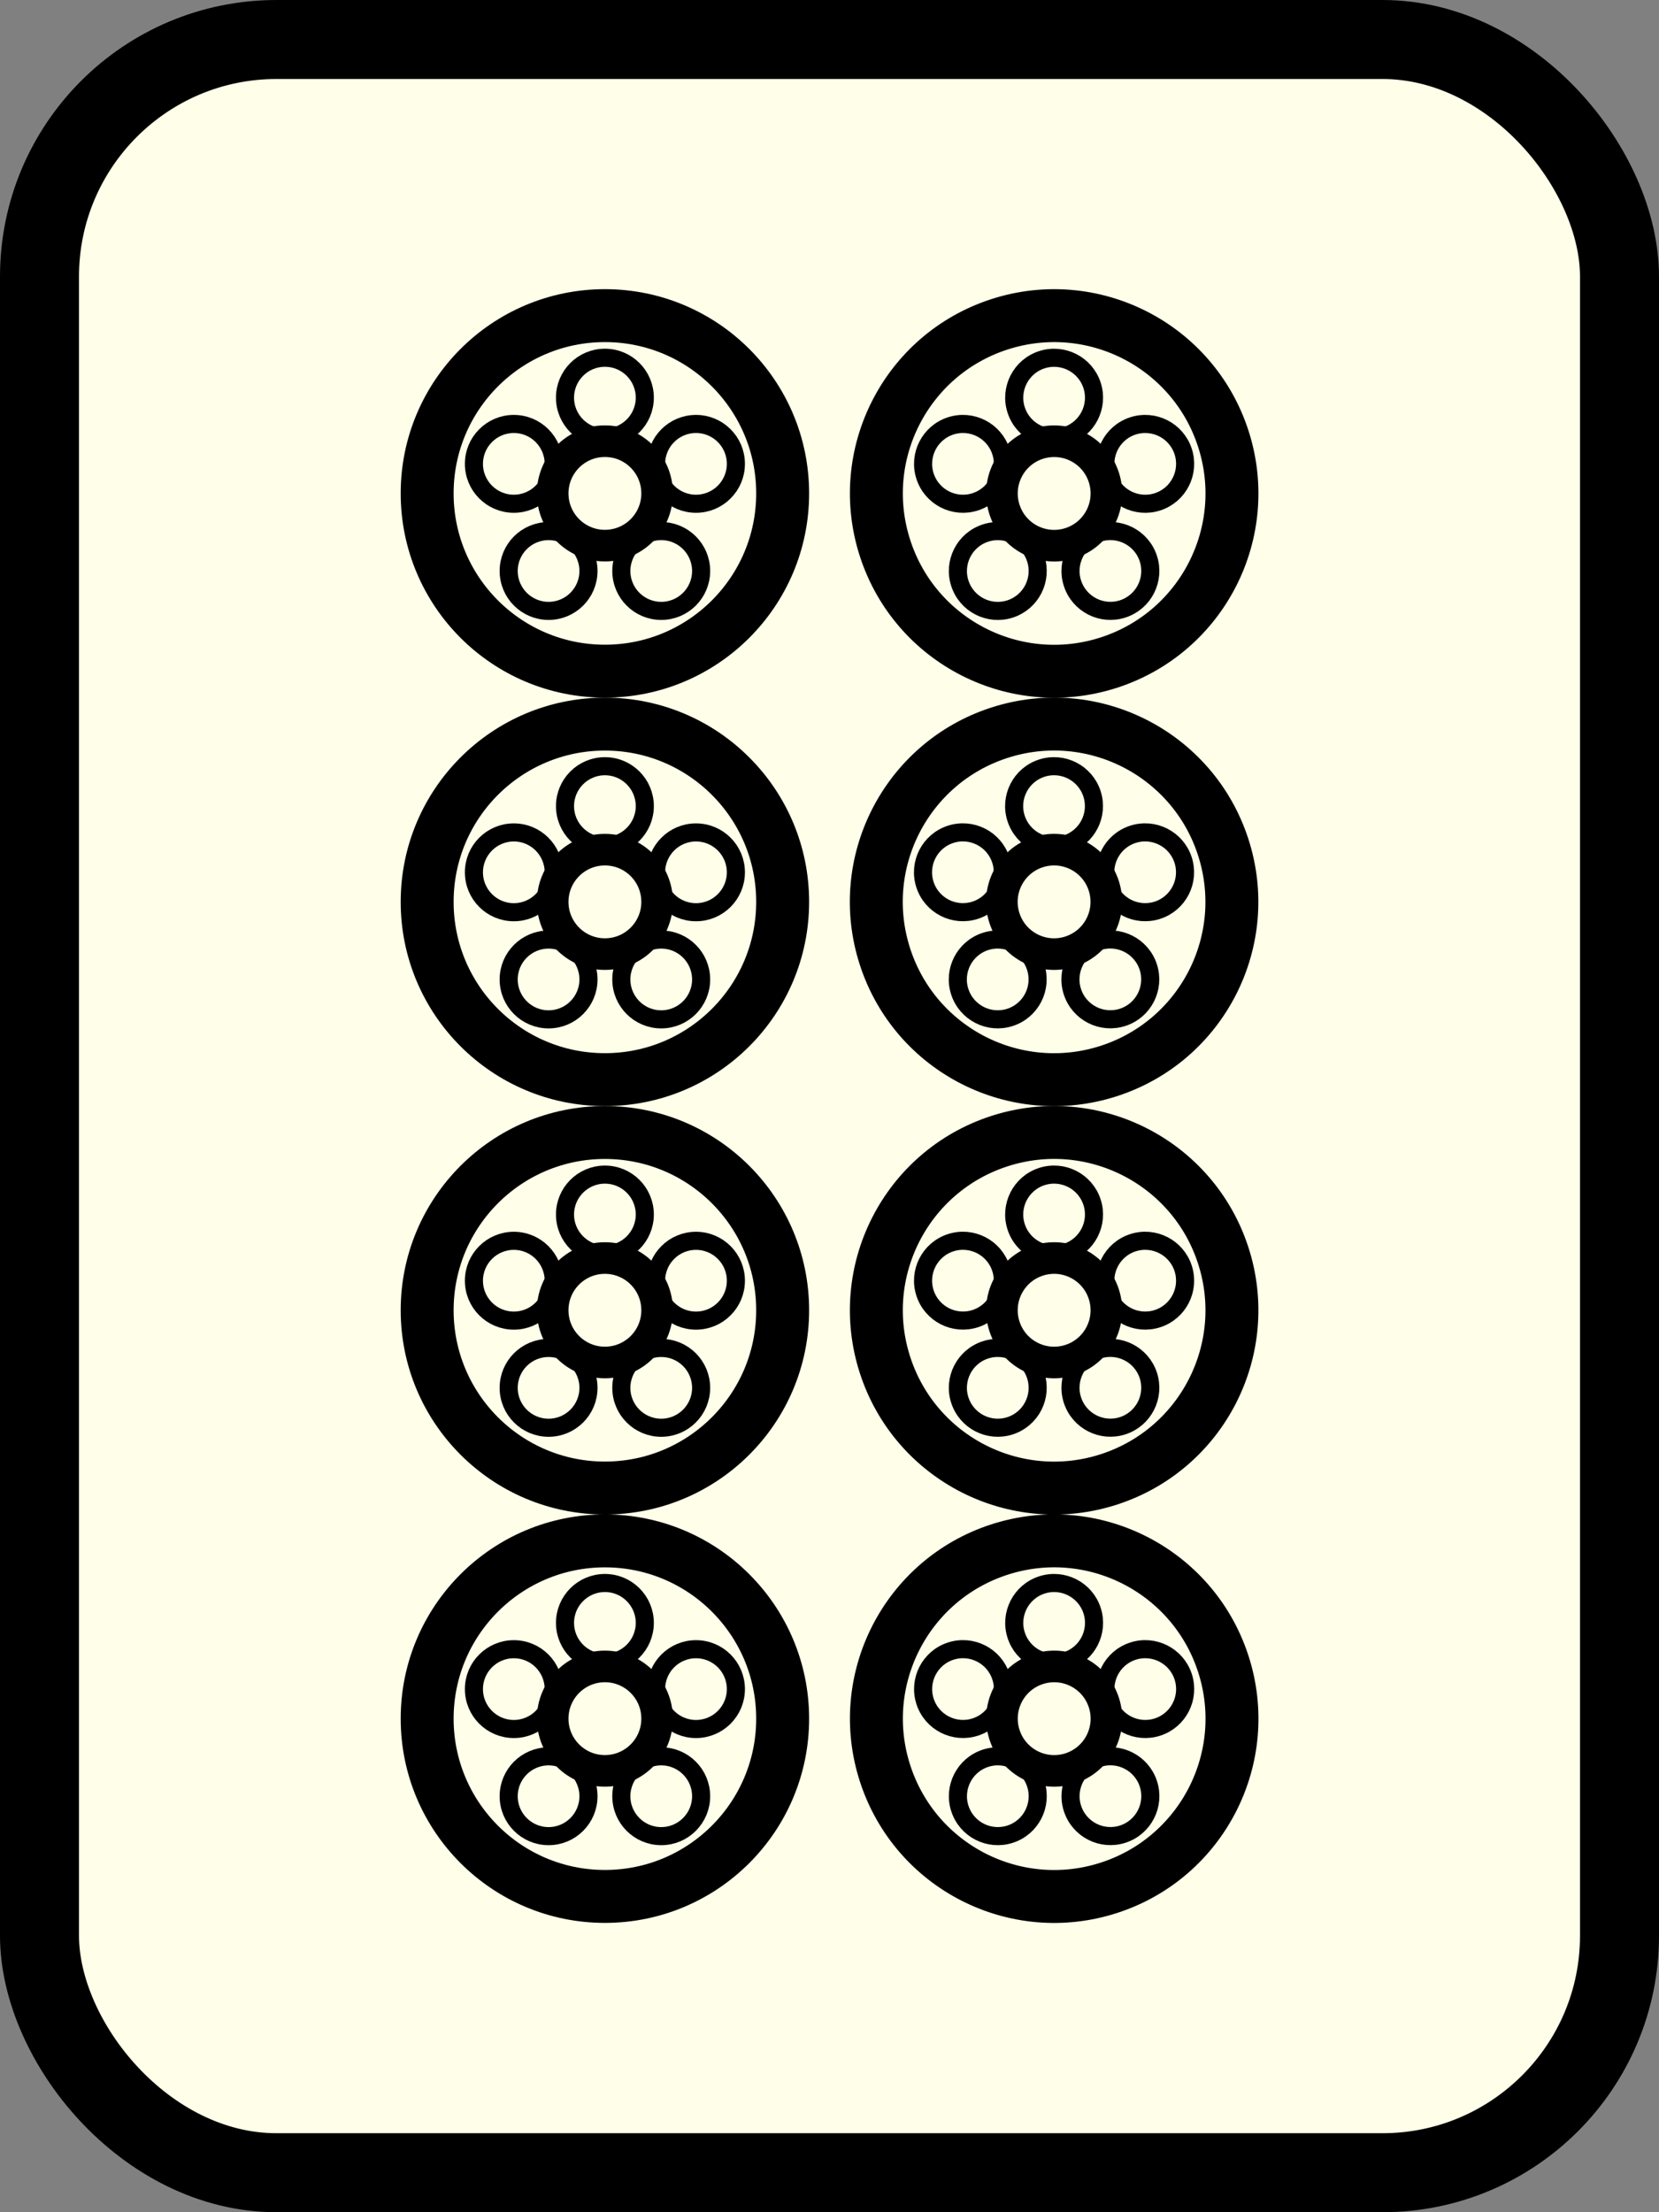 <svg xmlns="http://www.w3.org/2000/svg" xmlns:xlink="http://www.w3.org/1999/xlink" width="21mm" height="28mm" viewBox="0 0 21 28"><rect x="0" y="0" width="21" height="28" fill="#808080" stroke="none"/><rect style="fill:#ffffe9;fill-opacity:1;stroke:#000;stroke-width:1;stroke-linecap:butt;stroke-linejoin:round;stroke-miterlimit:4;stroke-dasharray:none;stroke-opacity:1;paint-order:markers stroke fill" width="20" height="27" x="41.694" y="18.772" rx="3" ry="3" transform="translate(-41.194 -18.272)"/><g transform="translate(-.072 -.327)"><g id="a" transform="translate(-43.965 -25.7)"><circle style="fill:none;fill-opacity:1;stroke:#000;stroke-width:.67;stroke-linecap:butt;stroke-linejoin:round;stroke-miterlimit:4;stroke-dasharray:none;stroke-opacity:1;paint-order:markers stroke fill" cx="51.694" cy="32.272" r="2.25"/><circle style="fill:none;fill-opacity:1;stroke:#000;stroke-width:.4;stroke-linecap:butt;stroke-linejoin:round;stroke-miterlimit:4;stroke-dasharray:none;stroke-opacity:1;paint-order:markers stroke fill" cx="51.694" cy="32.272" r=".661"/><circle style="fill:none;fill-opacity:1;stroke:#000;stroke-width:.229;stroke-linecap:butt;stroke-linejoin:round;stroke-miterlimit:4;stroke-dasharray:none;stroke-opacity:1;paint-order:markers stroke fill" cx="51.694" cy="31.06" r=".505"/><circle style="fill:none;fill-opacity:1;stroke:#000;stroke-width:.229;stroke-linecap:butt;stroke-linejoin:round;stroke-miterlimit:4;stroke-dasharray:none;stroke-opacity:1;paint-order:markers stroke fill" cx="52.847" cy="31.898" r=".505"/><circle style="fill:none;fill-opacity:1;stroke:#000;stroke-width:.229;stroke-linecap:butt;stroke-linejoin:round;stroke-miterlimit:4;stroke-dasharray:none;stroke-opacity:1;paint-order:markers stroke fill" cx="52.407" cy="33.254" r=".505"/><circle style="fill:none;fill-opacity:1;stroke:#000;stroke-width:.229;stroke-linecap:butt;stroke-linejoin:round;stroke-miterlimit:4;stroke-dasharray:none;stroke-opacity:1;paint-order:markers stroke fill" cx="50.981" cy="33.254" r=".505"/><circle style="fill:none;fill-opacity:1;stroke:#000;stroke-width:.229;stroke-linecap:butt;stroke-linejoin:round;stroke-miterlimit:4;stroke-dasharray:none;stroke-opacity:1;paint-order:markers stroke fill" cx="50.541" cy="31.898" r=".505"/></g><use height="100%" width="100%" style="fill:#e50000;stroke:#e50000" transform="translate(0 5.17)" xlink:href="#a"/><use height="100%" width="100%" style="fill:#000;stroke:#000" transform="translate(0 10.339)" xlink:href="#a"/><use height="100%" width="100%" style="fill:#e50000;stroke:#e50000" transform="translate(0 15.508)" xlink:href="#a"/><use height="100%" width="100%" style="fill:#000;stroke:#000" transform="rotate(72 10.572 10.486)" xlink:href="#a"/><use height="100%" width="100%" style="fill:#e50000;stroke:#e50000" transform="rotate(72 7.014 13.07)" xlink:href="#a"/><use height="100%" width="100%" style="fill:#000;stroke:#000" transform="rotate(72 3.457 15.655)" xlink:href="#a"/><use height="100%" width="100%" style="fill:#e50000;stroke:#e50000" transform="rotate(72 -.1 18.24)" xlink:href="#a"/></g></svg>